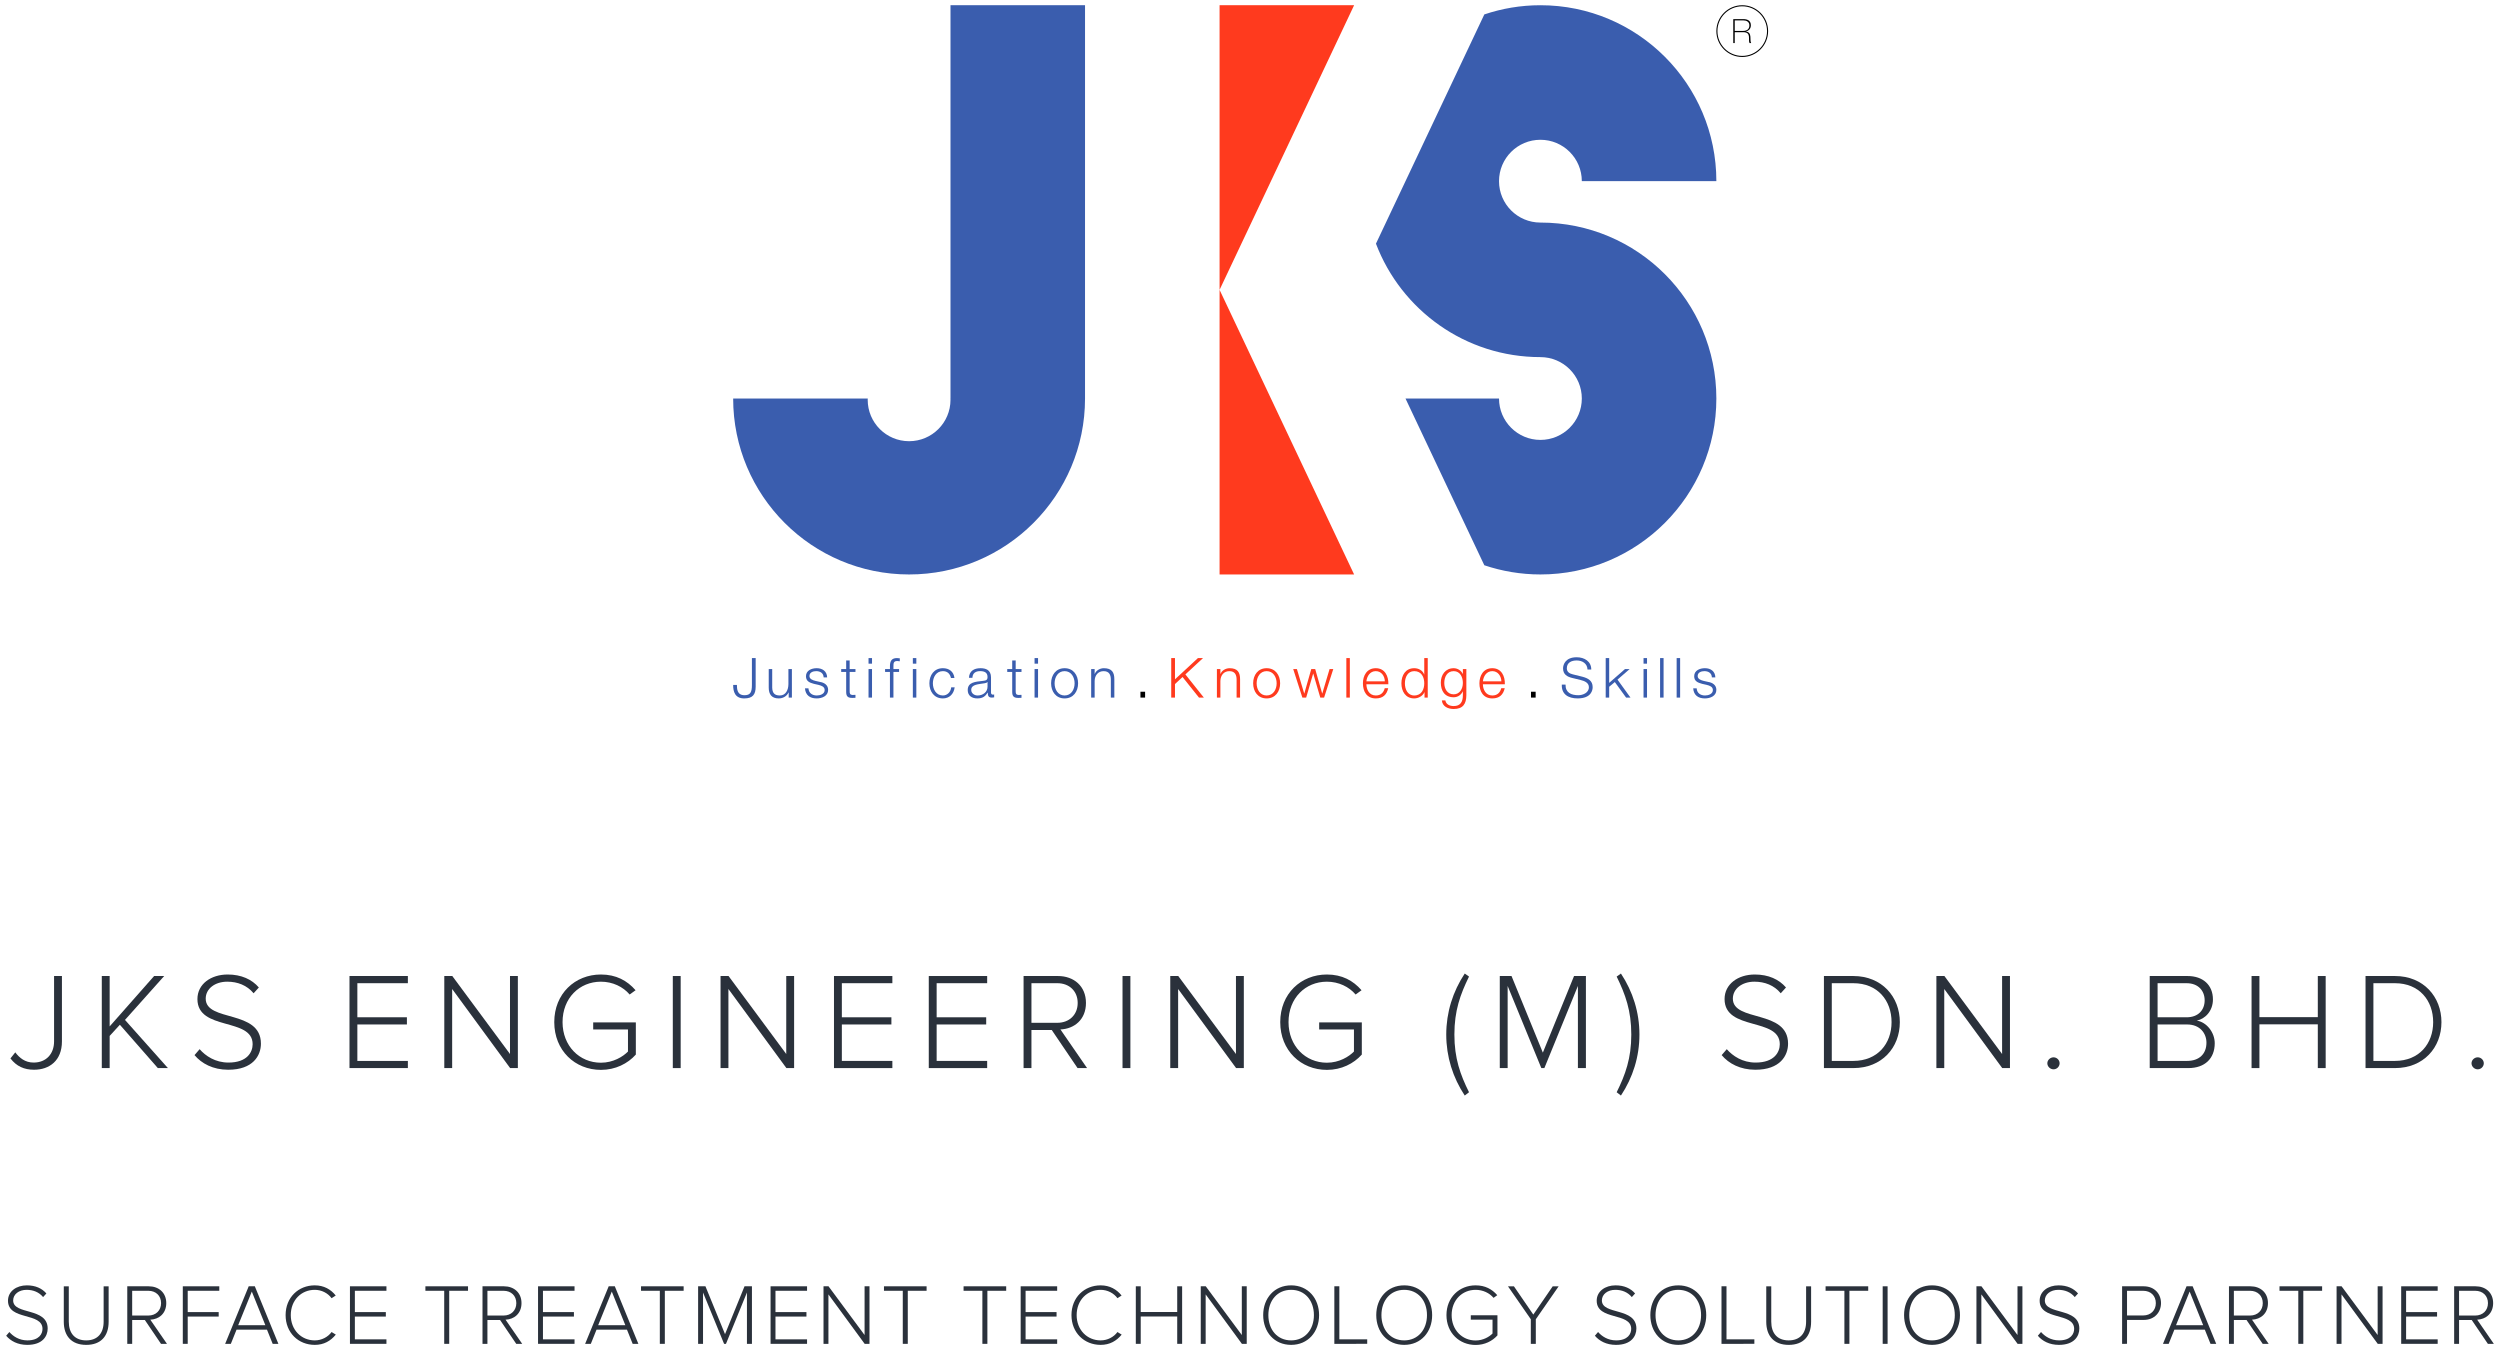 <?xml version="1.0" encoding="utf-8"?>
<!-- Generator: Adobe Illustrator 16.0.0, SVG Export Plug-In . SVG Version: 6.00 Build 0)  -->
<!DOCTYPE svg PUBLIC "-//W3C//DTD SVG 1.1//EN" "http://www.w3.org/Graphics/SVG/1.1/DTD/svg11.dtd">
<svg version="1.1" id="Layer_1" xmlns="http://www.w3.org/2000/svg" xmlns:xlink="http://www.w3.org/1999/xlink" x="0px" y="0px"
	 width="524px" height="283px" viewBox="0 0 524 283" enable-background="new 0 0 524 283" xml:space="preserve">
<g>
	<path fill="#2A313B" d="M2.189,221.845l1.013-1.272c0.868,1.157,2.054,2.141,3.848,2.141c2.633,0,4.282-1.822,4.282-4.427v-13.713
		h1.649v13.713c0,4.021-2.633,5.931-5.844,5.931C5.053,224.217,3.462,223.495,2.189,221.845z"/>
	<path fill="#2A313B" d="M33.082,223.871l-7.956-9.084l-2.141,2.343v6.741h-1.649v-19.297h1.649v10.56l9.316-10.56h2.112l-8.216,9.2
		l8.998,10.097H33.082z"/>
	<path fill="#2A313B" d="M40.772,221.151l1.07-1.244c1.244,1.418,3.27,2.807,6.047,2.807c3.935,0,5.063-2.199,5.063-3.848
		c0-5.671-11.572-2.72-11.572-9.461c0-3.153,2.835-5.149,6.336-5.149c2.864,0,5.063,1.013,6.538,2.72l-1.099,1.215
		c-1.389-1.678-3.356-2.43-5.526-2.43c-2.575,0-4.513,1.476-4.513,3.559c0,4.947,11.572,2.228,11.572,9.431
		c0,2.488-1.649,5.468-6.856,5.468C44.649,224.217,42.248,222.916,40.772,221.151z"/>
	<path fill="#2A313B" d="M73.253,223.871v-19.297h12.238v1.505H74.902v7.146h10.386v1.505H74.902v7.637h10.589v1.505H73.253z"/>
	<path fill="#2A313B" d="M106.923,223.871l-12.15-16.577v16.577h-1.649v-19.297h1.678l12.093,16.346v-16.346h1.649v19.297H106.923z"
		/>
	<path fill="#2A313B" d="M116.174,214.237c0-5.96,4.34-9.981,9.779-9.981c3.182,0,5.497,1.273,7.262,3.298l-1.244,0.897
		c-1.36-1.62-3.559-2.69-6.018-2.69c-4.513,0-8.043,3.442-8.043,8.477c0,4.976,3.53,8.506,8.043,8.506
		c2.575,0,4.629-1.273,5.67-2.344v-4.629h-7.291v-1.476h8.939v6.741c-1.707,1.909-4.282,3.211-7.319,3.211
		C120.514,224.247,116.174,220.197,116.174,214.237z"/>
	<path fill="#2A313B" d="M141.02,223.871v-19.297h1.649v19.297H141.02z"/>
	<path fill="#2A313B" d="M164.827,223.871l-12.151-16.577v16.577h-1.649v-19.297h1.678l12.093,16.346v-16.346h1.649v19.297H164.827z
		"/>
	<path fill="#2A313B" d="M174.802,223.871v-19.297h12.237v1.505h-10.588v7.146h10.386v1.505h-10.386v7.637h10.588v1.505H174.802z"/>
	<path fill="#2A313B" d="M194.672,223.871v-19.297h12.238v1.505h-10.589v7.146h10.386v1.505h-10.386v7.637h10.589v1.505H194.672z"/>
	<path fill="#2A313B" d="M225.854,223.871l-5.41-7.985h-4.253v7.985h-1.649v-19.297h7.204c3.327,0,5.873,2.112,5.873,5.642
		c0,3.501-2.459,5.439-5.352,5.555l5.583,8.101H225.854z M225.883,210.215c0-2.43-1.707-4.137-4.282-4.137h-5.41v8.303h5.41
		C224.176,214.381,225.883,212.645,225.883,210.215z"/>
	<path fill="#2A313B" d="M235.28,223.871v-19.297h1.649v19.297H235.28z"/>
	<path fill="#2A313B" d="M259.087,223.871l-12.151-16.577v16.577h-1.649v-19.297h1.678l12.093,16.346v-16.346h1.649v19.297H259.087z
		"/>
	<path fill="#2A313B" d="M268.338,214.237c0-5.96,4.339-9.981,9.779-9.981c3.183,0,5.497,1.273,7.262,3.298l-1.244,0.897
		c-1.36-1.62-3.559-2.69-6.018-2.69c-4.514,0-8.043,3.442-8.043,8.477c0,4.976,3.529,8.506,8.043,8.506
		c2.575,0,4.629-1.273,5.67-2.344v-4.629h-7.29v-1.476h8.939v6.741c-1.707,1.909-4.281,3.211-7.319,3.211
		C272.678,224.247,268.338,220.197,268.338,214.237z"/>
	<path fill="#2A313B" d="M307.01,229.627c-2.488-3.761-3.877-8.129-3.877-12.787s1.389-9.026,3.877-12.787l0.896,0.637
		c-1.822,3.731-3.066,7.116-3.066,12.15c0,5.005,1.244,8.419,3.066,12.093L307.01,229.627z"/>
	<path fill="#2A313B" d="M330.729,223.871v-17.214l-7.03,17.214h-0.636l-7.06-17.214v17.214h-1.649v-19.297h2.46l6.567,16.057
		l6.538-16.057h2.487v19.297H330.729z"/>
	<path fill="#2A313B" d="M338.853,228.933c1.822-3.674,3.066-7.088,3.066-12.093c0-5.034-1.244-8.419-3.066-12.15l0.896-0.637
		c2.488,3.761,3.877,8.129,3.877,12.787s-1.389,9.026-3.877,12.787L338.853,228.933z"/>
	<path fill="#2A313B" d="M360.862,221.151l1.07-1.244c1.244,1.418,3.27,2.807,6.047,2.807c3.935,0,5.063-2.199,5.063-3.848
		c0-5.671-11.572-2.72-11.572-9.461c0-3.153,2.836-5.149,6.336-5.149c2.864,0,5.063,1.013,6.538,2.72l-1.099,1.215
		c-1.389-1.678-3.356-2.43-5.526-2.43c-2.574,0-4.513,1.476-4.513,3.559c0,4.947,11.572,2.228,11.572,9.431
		c0,2.488-1.649,5.468-6.856,5.468C364.739,224.217,362.338,222.916,360.862,221.151z"/>
	<path fill="#2A313B" d="M382.295,223.871v-19.297h6.162c5.988,0,9.749,4.368,9.749,9.663c0,5.352-3.761,9.634-9.749,9.634H382.295z
		 M396.471,214.237c0-4.514-2.894-8.158-8.014-8.158h-4.514v16.287h4.514C393.549,222.366,396.471,218.75,396.471,214.237z"/>
	<path fill="#2A313B" d="M419.667,223.871l-12.151-16.577v16.577h-1.649v-19.297h1.679l12.093,16.346v-16.346h1.649v19.297H419.667z
		"/>
	<path fill="#2A313B" d="M429.12,222.858c0-0.665,0.608-1.244,1.303-1.244s1.272,0.579,1.272,1.244c0,0.694-0.578,1.273-1.272,1.273
		S429.12,223.552,429.12,222.858z"/>
	<path fill="#2A313B" d="M450.581,223.871v-19.297h7.927c3.24,0,5.323,1.881,5.323,4.918c0,2.431-1.648,4.079-3.385,4.427
		c2.055,0.318,3.762,2.459,3.762,4.744c0,3.212-2.084,5.208-5.526,5.208H450.581z M462.096,209.666c0-1.967-1.302-3.587-3.79-3.587
		h-6.075v7.146h6.075C460.794,213.224,462.096,211.662,462.096,209.666z M462.472,218.547c0-1.967-1.359-3.818-4.051-3.818h-6.19
		v7.637h6.19C460.968,222.366,462.472,220.891,462.472,218.547z"/>
	<path fill="#2A313B" d="M485.813,223.871V214.7h-12.238v9.171h-1.648v-19.297h1.648v8.621h12.238v-8.621h1.648v19.297H485.813z"/>
	<path fill="#2A313B" d="M495.816,223.871v-19.297h6.162c5.989,0,9.75,4.368,9.75,9.663c0,5.352-3.761,9.634-9.75,9.634H495.816z
		 M509.992,214.237c0-4.514-2.893-8.158-8.014-8.158h-4.513v16.287h4.513C507.07,222.366,509.992,218.75,509.992,214.237z"/>
	<path fill="#2A313B" d="M518.029,222.858c0-0.665,0.607-1.244,1.302-1.244s1.273,0.579,1.273,1.244
		c0,0.694-0.579,1.273-1.273,1.273S518.029,223.552,518.029,222.858z"/>
	<path fill="#3A5DAE" d="M199.224,1.096v82.431h0.002l0,0h-0.015c0.002,0.092,0.013,0.179,0.013,0.272
		c0,4.791-3.885,8.677-8.677,8.677s-8.677-3.886-8.677-8.677c0-0.094,0.011-0.181,0.015-0.272h-28.214
		c0,20.367,16.51,36.88,36.876,36.88c20.367,0,36.876-16.513,36.876-36.88V1.096H199.224z"/>
	<polygon fill="#FF3A1E" points="255.623,1.096 283.822,1.096 255.623,60.75 283.822,120.407 255.623,120.407 	"/>
	<path d="M239.038,146.216v-1.229h0.975v1.229H239.038z"/>
	<path fill="#FF3A1E" d="M245.489,137.933h0.787v4.454l4.812-4.454h1.067l-3.698,3.423l3.87,4.86h-1.02l-3.444-4.316l-1.587,1.474
		v2.843h-0.787V137.933z"/>
	<path fill="#FF3A1E" d="M255.065,140.232h0.73v1.03h0.023c0.266-0.72,1.067-1.207,1.912-1.207c1.682,0,2.19,0.883,2.19,2.311v3.851
		h-0.729v-3.737c0-1.031-0.338-1.808-1.52-1.808c-1.16,0-1.854,0.881-1.878,2.053v3.492h-0.73V140.232z"/>
	<path fill="#FF3A1E" d="M268.317,143.224c0,1.716-0.998,3.165-2.83,3.165c-1.831,0-2.828-1.449-2.828-3.165
		c0-1.72,0.998-3.169,2.828-3.169C267.32,140.055,268.317,141.504,268.317,143.224z M263.39,143.224
		c0,1.276,0.696,2.549,2.097,2.549s2.098-1.272,2.098-2.549s-0.697-2.553-2.098-2.553S263.39,141.948,263.39,143.224z"/>
	<path fill="#FF3A1E" d="M271.054,140.232h0.776l1.53,5.126h0.023l1.46-5.126h0.822l1.463,5.126h0.022l1.529-5.126h0.777
		l-1.924,5.984h-0.8l-1.474-5.035h-0.022l-1.462,5.035h-0.798L271.054,140.232z"/>
	<path fill="#FF3A1E" d="M282.194,137.933h0.731v8.283h-0.731V137.933z"/>
	<path fill="#FF3A1E" d="M286.395,143.421c0.011,1.066,0.568,2.352,1.97,2.352c1.067,0,1.646-0.623,1.879-1.53h0.728
		c-0.311,1.357-1.098,2.146-2.606,2.146c-1.899,0-2.699-1.462-2.699-3.165c0-1.578,0.8-3.169,2.699-3.169
		c1.926,0,2.69,1.683,2.633,3.366H286.395z M290.266,142.805c-0.036-1.104-0.719-2.134-1.901-2.134c-1.194,0-1.854,1.043-1.97,2.134
		H290.266z"/>
	<path fill="#FF3A1E" d="M299.255,146.216h-0.673v-1.136h-0.023c-0.313,0.773-1.264,1.309-2.135,1.309
		c-1.818,0-2.688-1.474-2.688-3.165c0-1.695,0.869-3.169,2.688-3.169c0.894,0,1.764,0.453,2.077,1.312h0.023v-3.434h0.73V146.216z
		 M296.424,145.773c1.556,0,2.101-1.308,2.101-2.549c0-1.243-0.545-2.553-2.101-2.553c-1.389,0-1.958,1.31-1.958,2.553
		C294.466,144.465,295.035,145.773,296.424,145.773z"/>
	<path fill="#FF3A1E" d="M307.347,145.729c-0.01,1.784-0.695,2.876-2.654,2.876c-1.193,0-2.376-0.532-2.479-1.808h0.729
		c0.163,0.881,0.94,1.191,1.751,1.191c1.345,0,1.925-0.798,1.925-2.26v-0.813h-0.022c-0.336,0.732-1.045,1.231-1.902,1.231
		c-1.912,0-2.699-1.368-2.699-3.075c0-1.646,0.973-3.017,2.699-3.017c0.87,0,1.61,0.547,1.902,1.207h0.022v-1.03h0.729V145.729z
		 M306.617,143.152c0-1.171-0.544-2.48-1.925-2.48c-1.391,0-1.971,1.241-1.971,2.48c0,1.207,0.627,2.379,1.971,2.379
		C305.957,145.531,306.617,144.372,306.617,143.152z"/>
	<path fill="#FF3A1E" d="M310.814,143.421c0.012,1.066,0.569,2.352,1.971,2.352c1.069,0,1.647-0.623,1.879-1.53h0.729
		c-0.313,1.357-1.1,2.146-2.608,2.146c-1.899,0-2.699-1.462-2.699-3.165c0-1.578,0.8-3.169,2.699-3.169
		c1.925,0,2.69,1.683,2.632,3.366H310.814z M314.687,142.805c-0.034-1.104-0.719-2.134-1.901-2.134
		c-1.194,0-1.853,1.043-1.971,2.134H314.687z"/>
	<path d="M320.897,146.216v-1.229h0.974v1.229H320.897z"/>
	<path fill="#3A5DAE" d="M328.138,143.491c-0.034,1.703,1.195,2.226,2.701,2.226c0.871,0,2.192-0.475,2.192-1.683
		c0-0.938-0.939-1.31-1.705-1.495l-1.843-0.453c-0.975-0.242-1.867-0.706-1.867-1.995c0-0.812,0.521-2.33,2.853-2.33
		c1.636,0,3.071,0.881,3.06,2.574h-0.788c-0.046-1.267-1.091-1.901-2.26-1.901c-1.079,0-2.075,0.418-2.075,1.646
		c0,0.777,0.579,1.102,1.252,1.265l2.018,0.499c1.169,0.314,2.144,0.821,2.144,2.182c0,0.569-0.231,2.364-3.164,2.364
		c-1.958,0-3.396-0.881-3.303-2.898H328.138z"/>
	<path fill="#3A5DAE" d="M336.555,137.933h0.73v5.199l3.315-2.9h0.974l-2.55,2.215l2.725,3.77h-0.916l-2.365-3.259l-1.183,0.983
		v2.275h-0.73V137.933z"/>
	<path fill="#3A5DAE" d="M344.485,137.933h0.73v1.172h-0.73V137.933z M344.485,140.232h0.73v5.984h-0.73V140.232z"/>
	<path fill="#3A5DAE" d="M347.953,137.933h0.733v8.283h-0.733V137.933z"/>
	<path fill="#3A5DAE" d="M351.424,137.933h0.731v8.283h-0.731V137.933z"/>
	<path fill="#3A5DAE" d="M358.811,141.981c-0.036-0.903-0.733-1.31-1.566-1.31c-0.647,0-1.413,0.254-1.413,1.03
		c0,0.65,0.741,0.883,1.239,1.01l0.975,0.223c0.834,0.126,1.704,0.613,1.704,1.66c0,1.295-1.287,1.795-2.4,1.795
		c-1.391,0-2.341-0.647-2.457-2.109h0.732c0.057,0.986,0.786,1.493,1.761,1.493c0.683,0,1.634-0.302,1.634-1.135
		c0-0.697-0.649-0.927-1.312-1.091l-0.936-0.211c-0.952-0.254-1.671-0.575-1.671-1.599c0-1.217,1.192-1.683,2.248-1.683
		c1.194,0,2.145,0.628,2.19,1.926H358.811z"/>
	<path fill="#3A5DAE" d="M157.601,137.933h0.787v5.976c0,1.679-0.625,2.48-2.41,2.48c-1.901,0-2.32-1.393-2.307-2.83h0.788
		c0.024,0.708-0.047,2.157,1.589,2.157c1.227,0,1.553-0.625,1.553-2.146V137.933z"/>
	<path fill="#3A5DAE" d="M165.982,146.216h-0.671v-1.079h-0.025c-0.382,0.802-1.169,1.252-2.063,1.252
		c-1.506,0-2.096-0.881-2.096-2.273v-3.884h0.729v3.894c0.036,1.081,0.441,1.647,1.601,1.647c1.251,0,1.796-1.179,1.796-2.399
		v-3.142h0.729V146.216z"/>
	<path fill="#3A5DAE" d="M172.637,141.981c-0.032-0.903-0.728-1.31-1.563-1.31c-0.649,0-1.415,0.254-1.415,1.03
		c0,0.65,0.744,0.883,1.241,1.01l0.972,0.223c0.837,0.126,1.704,0.613,1.704,1.66c0,1.295-1.283,1.795-2.397,1.795
		c-1.39,0-2.34-0.647-2.457-2.109h0.731c0.057,0.986,0.787,1.493,1.76,1.493c0.687,0,1.636-0.302,1.636-1.135
		c0-0.697-0.648-0.927-1.311-1.091l-0.939-0.211c-0.95-0.254-1.667-0.575-1.667-1.599c0-1.217,1.193-1.683,2.247-1.683
		c1.194,0,2.145,0.628,2.191,1.926H172.637z"/>
	<path fill="#3A5DAE" d="M178.089,140.232h1.217v0.612h-1.217v4.039c0,0.475,0.069,0.754,0.591,0.785
		c0.209,0,0.418-0.012,0.626-0.031v0.623c-0.22,0-0.429,0.024-0.649,0.024c-0.974,0-1.311-0.326-1.299-1.345v-4.096h-1.043v-0.612
		h1.043v-1.799h0.73V140.232z"/>
	<path fill="#3A5DAE" d="M182.044,137.933h0.731v1.172h-0.731V137.933z M182.044,140.232h0.731v5.984h-0.731V140.232z"/>
	<path fill="#3A5DAE" d="M186.533,140.844h-1.021v-0.612h1.021v-0.548c-0.01-1.03,0.278-1.751,1.449-1.751
		c0.208,0,0.383,0.013,0.614,0.048v0.625c-0.197-0.034-0.36-0.057-0.533-0.057c-0.813,0-0.789,0.51-0.8,1.16v0.522h1.182v0.612
		h-1.182v5.372h-0.731V140.844z"/>
	<path fill="#3A5DAE" d="M199.322,142.108c-0.197-0.893-0.745-1.437-1.692-1.437c-1.403,0-2.099,1.276-2.099,2.553
		s0.696,2.549,2.099,2.549c0.904,0,1.645-0.704,1.738-1.703h0.73c-0.2,1.438-1.136,2.319-2.468,2.319
		c-1.833,0-2.831-1.449-2.831-3.165c0-1.72,0.998-3.169,2.831-3.169c1.274,0,2.26,0.685,2.421,2.053H199.322z"/>
	<path fill="#3A5DAE" d="M203.092,142.064c0.068-1.405,1.056-2.009,2.422-2.009c1.057,0,2.202,0.326,2.202,1.926v3.18
		c0,0.278,0.14,0.439,0.429,0.439c0.082,0,0.176-0.023,0.232-0.044v0.612c-0.162,0.035-0.278,0.048-0.476,0.048
		c-0.741,0-0.858-0.419-0.858-1.044h-0.021c-0.51,0.777-1.031,1.217-2.18,1.217c-1.102,0-2.005-0.544-2.005-1.751
		c0-1.681,1.634-1.741,3.212-1.927c0.602-0.066,0.938-0.147,0.938-0.812c0-0.983-0.709-1.229-1.565-1.229
		c-0.904,0-1.577,0.415-1.601,1.393H203.092z M206.987,142.943h-0.024c-0.093,0.177-0.417,0.233-0.614,0.269
		c-1.242,0.223-2.781,0.21-2.781,1.383c0,0.729,0.648,1.179,1.332,1.179c1.113,0,2.096-0.704,2.087-1.877V142.943z"/>
	<path fill="#3A5DAE" d="M212.888,140.232h1.218v0.612h-1.218v4.039c0,0.475,0.07,0.754,0.592,0.785
		c0.208,0,0.417-0.012,0.626-0.031v0.623c-0.223,0-0.429,0.024-0.648,0.024c-0.976,0-1.312-0.326-1.299-1.345v-4.096h-1.043v-0.612
		h1.043v-1.799h0.729V140.232z"/>
	<path fill="#3A5DAE" d="M216.843,137.933h0.732v1.172h-0.732V137.933z M216.843,140.232h0.732v5.984h-0.732V140.232z"/>
	<path fill="#3A5DAE" d="M225.969,143.224c0,1.716-0.997,3.165-2.829,3.165c-1.831,0-2.83-1.449-2.83-3.165
		c0-1.72,0.999-3.169,2.83-3.169C224.972,140.055,225.969,141.504,225.969,143.224z M221.042,143.224
		c0,1.276,0.696,2.549,2.098,2.549c1.403,0,2.098-1.272,2.098-2.549s-0.695-2.553-2.098-2.553
		C221.738,140.671,221.042,141.948,221.042,143.224z"/>
	<path fill="#3A5DAE" d="M228.708,140.232h0.729v1.03h0.022c0.268-0.72,1.067-1.207,1.914-1.207c1.682,0,2.193,0.883,2.193,2.311
		v3.851h-0.733v-3.737c0-1.031-0.336-1.808-1.518-1.808c-1.159,0-1.855,0.881-1.877,2.053v3.492h-0.729V140.232z"/>
	<rect x="191.332" y="137.933" fill="#3A5DAE" width="0.732" height="1.172"/>
	<rect x="191.332" y="140.232" fill="#3A5DAE" width="0.732" height="5.984"/>
	<path d="M365.172,11.943c-2.99,0-5.423-2.435-5.423-5.423c0-2.989,2.433-5.424,5.423-5.424c2.989,0,5.424,2.435,5.424,5.424
		C370.596,9.508,368.161,11.943,365.172,11.943z M365.172,1.321c-2.865,0-5.198,2.332-5.198,5.199c0,2.866,2.333,5.198,5.198,5.198
		c2.866,0,5.198-2.332,5.198-5.198C370.37,3.653,368.038,1.321,365.172,1.321z"/>
	<path d="M363.292,4.005h2.098c0.881,0,1.592,0.323,1.592,1.294c0,0.679-0.408,1.178-1.077,1.293v0.011
		c0.747,0.086,0.93,0.556,0.978,1.08c0.051,0.519-0.033,1.084,0.17,1.351h-0.344c-0.191-0.345-0.077-0.922-0.135-1.409
		c-0.063-0.487-0.303-0.881-1.184-0.881h-1.789v2.29h-0.309V4.005z M365.39,6.477c0.732,0,1.282-0.346,1.282-1.156
		c0-0.759-0.605-1.049-1.282-1.049h-1.789v2.205H365.39z"/>
	<path fill="#3A5DAE" d="M322.871,46.651c-4.792,0-8.677-3.886-8.677-8.679c0-4.791,3.885-8.675,8.677-8.675
		c4.793,0,8.679,3.884,8.679,8.675h28.199c0-20.364-16.51-36.876-36.878-36.876c-4.111,0-8.063,0.684-11.757,1.927L288.4,51.072
		c5.284,13.898,18.719,23.778,34.471,23.778v0.002c4.793,0,8.679,3.882,8.679,8.675c0,4.791-3.886,8.679-8.679,8.679
		c-4.792,0-8.677-3.888-8.677-8.679l0,0h-19.604l16.523,34.952c3.693,1.243,7.646,1.928,11.757,1.928
		c20.368,0,36.878-16.513,36.878-36.88C359.749,63.161,343.239,46.651,322.871,46.651z"/>
	<path fill="#2A313B" d="M1.294,279.97l0.669-0.779c0.777,0.887,2.043,1.754,3.779,1.754c2.459,0,3.165-1.373,3.165-2.404
		c0-3.543-7.233-1.699-7.233-5.912c0-1.971,1.772-3.219,3.96-3.219c1.79,0,3.165,0.633,4.086,1.699l-0.687,0.76
		c-0.868-1.049-2.098-1.52-3.454-1.52c-1.609,0-2.821,0.924-2.821,2.225c0,3.092,7.233,1.393,7.233,5.895
		c0,1.555-1.031,3.418-4.286,3.418C3.717,281.886,2.216,281.072,1.294,279.97z"/>
	<path fill="#2A313B" d="M13.369,277.041v-7.432h1.049v7.412c0,2.441,1.284,3.924,3.652,3.924s3.652-1.482,3.652-3.924v-7.412h1.049
		v7.432c0,2.982-1.591,4.846-4.701,4.846C14.979,281.886,13.369,280.005,13.369,277.041z"/>
	<path fill="#2A313B" d="M33.744,281.669l-3.381-4.99h-2.658v4.99h-1.03v-12.061h4.502c2.08,0,3.671,1.32,3.671,3.525
		c0,2.188-1.537,3.4-3.345,3.473l3.49,5.063H33.744z M33.762,273.134c0-1.52-1.067-2.586-2.676-2.586h-3.382v5.189h3.382
		C32.695,275.738,33.762,274.654,33.762,273.134z"/>
	<path fill="#2A313B" d="M38.315,281.669v-12.061h7.648v0.939h-6.618v4.467h6.491v0.939h-6.491v5.715H38.315z"/>
	<path fill="#2A313B" d="M57.154,281.669l-1.193-2.967h-6.383l-1.193,2.967h-1.193l4.936-12.061h1.284l4.936,12.061H57.154z
		 M52.778,270.712l-2.857,7.051h5.696L52.778,270.712z"/>
	<path fill="#2A313B" d="M59.863,275.648c0-3.707,2.694-6.238,6.111-6.238c1.917,0,3.381,0.85,4.394,2.133l-0.868,0.561
		c-0.759-1.049-2.08-1.754-3.526-1.754c-2.821,0-5.026,2.152-5.026,5.299c0,3.109,2.206,5.297,5.026,5.297
		c1.446,0,2.767-0.705,3.526-1.754l0.886,0.543c-1.085,1.32-2.495,2.152-4.412,2.152C62.557,281.886,59.863,279.355,59.863,275.648z
		"/>
	<path fill="#2A313B" d="M73.349,281.669v-12.061h7.648v0.939h-6.618v4.467h6.491v0.939h-6.491v4.773h6.618v0.941H73.349z"/>
	<path fill="#2A313B" d="M93.107,281.669v-11.121h-3.942v-0.939h8.933v0.939h-3.942v11.121H93.107z"/>
	<path fill="#2A313B" d="M108.202,281.669l-3.381-4.99h-2.658v4.99h-1.031v-12.061h4.502c2.08,0,3.671,1.32,3.671,3.525
		c0,2.188-1.537,3.4-3.345,3.473l3.49,5.063H108.202z M108.221,273.134c0-1.52-1.067-2.586-2.676-2.586h-3.381v5.189h3.381
		C107.154,275.738,108.221,274.654,108.221,273.134z"/>
	<path fill="#2A313B" d="M112.774,281.669v-12.061h7.648v0.939h-6.618v4.467h6.491v0.939h-6.491v4.773h6.618v0.941H112.774z"/>
	<path fill="#2A313B" d="M132.606,281.669l-1.193-2.967h-6.383l-1.193,2.967h-1.193l4.937-12.061h1.284l4.936,12.061H132.606z
		 M128.231,270.712l-2.857,7.051h5.696L128.231,270.712z"/>
	<path fill="#2A313B" d="M138.3,281.669v-11.121h-3.942v-0.939h8.933v0.939h-3.942v11.121H138.3z"/>
	<path fill="#2A313B" d="M156.559,281.669v-10.76l-4.394,10.76h-0.397l-4.412-10.76v10.76h-1.031v-12.061h1.537l4.104,10.035
		l4.086-10.035h1.555v12.061H156.559z"/>
	<path fill="#2A313B" d="M161.51,281.669v-12.061h7.648v0.939h-6.618v4.467h6.491v0.939h-6.491v4.773h6.618v0.941H161.51z"/>
	<path fill="#2A313B" d="M181.233,281.669l-7.594-10.361v10.361h-1.031v-12.061h1.049l7.559,10.215v-10.215h1.03v12.061H181.233z"/>
	<path fill="#2A313B" d="M189.222,281.669v-11.121h-3.942v-0.939h8.933v0.939h-3.942v11.121H189.222z"/>
	<path fill="#2A313B" d="M205.907,281.669v-11.121h-3.942v-0.939h8.933v0.939h-3.942v11.121H205.907z"/>
	<path fill="#2A313B" d="M213.932,281.669v-12.061h7.649v0.939h-6.618v4.467h6.491v0.939h-6.491v4.773h6.618v0.941H213.932z"/>
	<path fill="#2A313B" d="M224.58,275.648c0-3.707,2.694-6.238,6.112-6.238c1.917,0,3.381,0.85,4.394,2.133l-0.868,0.561
		c-0.759-1.049-2.079-1.754-3.525-1.754c-2.821,0-5.027,2.152-5.027,5.299c0,3.109,2.206,5.297,5.027,5.297
		c1.446,0,2.766-0.705,3.525-1.754l0.886,0.543c-1.085,1.32-2.495,2.152-4.412,2.152C227.273,281.886,224.58,279.355,224.58,275.648
		z"/>
	<path fill="#2A313B" d="M246.744,281.669v-5.732h-7.648v5.732h-1.031v-12.061h1.031v5.389h7.648v-5.389h1.03v12.061H246.744z"/>
	<path fill="#2A313B" d="M260.302,281.669l-7.595-10.361v10.361h-1.03v-12.061h1.049l7.558,10.215v-10.215h1.031v12.061H260.302z"/>
	<path fill="#2A313B" d="M264.764,275.648c0-3.525,2.314-6.238,5.859-6.238c3.525,0,5.858,2.713,5.858,6.238
		s-2.333,6.238-5.858,6.238C267.079,281.886,264.764,279.173,264.764,275.648z M275.396,275.648c0-3.057-1.881-5.299-4.773-5.299
		c-2.912,0-4.774,2.242-4.774,5.299c0,3.037,1.862,5.297,4.774,5.297C273.516,280.945,275.396,278.685,275.396,275.648z"/>
	<path fill="#2A313B" d="M279.678,281.669v-12.061h1.049v11.119h5.84v0.941H279.678z"/>
	<path fill="#2A313B" d="M288.463,275.648c0-3.525,2.314-6.238,5.858-6.238c3.526,0,5.858,2.713,5.858,6.238
		s-2.332,6.238-5.858,6.238C290.777,281.886,288.463,279.173,288.463,275.648z M299.095,275.648c0-3.057-1.88-5.299-4.773-5.299
		c-2.911,0-4.773,2.242-4.773,5.299c0,3.037,1.862,5.297,4.773,5.297C297.215,280.945,299.095,278.685,299.095,275.648z"/>
	<path fill="#2A313B" d="M303.178,275.648c0-3.725,2.712-6.238,6.111-6.238c1.989,0,3.436,0.795,4.539,2.061l-0.778,0.561
		c-0.85-1.012-2.224-1.682-3.761-1.682c-2.82,0-5.026,2.152-5.026,5.299c0,3.109,2.206,5.316,5.026,5.316
		c1.609,0,2.894-0.797,3.544-1.465v-2.893h-4.557v-0.924h5.588v4.213c-1.067,1.193-2.676,2.008-4.575,2.008
		C305.89,281.904,303.178,279.373,303.178,275.648z"/>
	<path fill="#2A313B" d="M320.858,281.669v-5.154l-4.792-6.906h1.248l4.068,5.93l4.068-5.93h1.247l-4.791,6.906v5.154H320.858z"/>
	<path fill="#2A313B" d="M334.288,279.97l0.669-0.779c0.777,0.887,2.044,1.754,3.779,1.754c2.459,0,3.164-1.373,3.164-2.404
		c0-3.543-7.232-1.699-7.232-5.912c0-1.971,1.772-3.219,3.96-3.219c1.79,0,3.164,0.633,4.086,1.699l-0.687,0.76
		c-0.868-1.049-2.098-1.52-3.454-1.52c-1.609,0-2.82,0.924-2.82,2.225c0,3.092,7.232,1.393,7.232,5.895
		c0,1.555-1.03,3.418-4.285,3.418C336.711,281.886,335.21,281.072,334.288,279.97z"/>
	<path fill="#2A313B" d="M345.911,275.648c0-3.525,2.314-6.238,5.859-6.238c3.525,0,5.858,2.713,5.858,6.238
		s-2.333,6.238-5.858,6.238C348.226,281.886,345.911,279.173,345.911,275.648z M356.544,275.648c0-3.057-1.881-5.299-4.773-5.299
		c-2.911,0-4.773,2.242-4.773,5.299c0,3.037,1.862,5.297,4.773,5.297C354.663,280.945,356.544,278.685,356.544,275.648z"/>
	<path fill="#2A313B" d="M360.825,281.669v-12.061h1.049v11.119h5.84v0.941H360.825z"/>
	<path fill="#2A313B" d="M370.207,277.041v-7.432h1.049v7.412c0,2.441,1.284,3.924,3.652,3.924c2.369,0,3.652-1.482,3.652-3.924
		v-7.412h1.049v7.432c0,2.982-1.591,4.846-4.701,4.846C371.816,281.886,370.207,280.005,370.207,277.041z"/>
	<path fill="#2A313B" d="M386.586,281.669v-11.121h-3.942v-0.939h8.933v0.939h-3.941v11.121H386.586z"/>
	<path fill="#2A313B" d="M394.61,281.669v-12.061h1.031v12.061H394.61z"/>
	<path fill="#2A313B" d="M399.094,275.648c0-3.525,2.314-6.238,5.858-6.238c3.526,0,5.858,2.713,5.858,6.238
		s-2.332,6.238-5.858,6.238C401.408,281.886,399.094,279.173,399.094,275.648z M409.726,275.648c0-3.057-1.88-5.299-4.773-5.299
		c-2.911,0-4.773,2.242-4.773,5.299c0,3.037,1.862,5.297,4.773,5.297C407.846,280.945,409.726,278.685,409.726,275.648z"/>
	<path fill="#2A313B" d="M422.886,281.669l-7.595-10.361v10.361h-1.03v-12.061h1.049l7.558,10.215v-10.215h1.03v12.061H422.886z"/>
	<path fill="#2A313B" d="M427.131,279.97l0.669-0.779c0.777,0.887,2.043,1.754,3.779,1.754c2.459,0,3.164-1.373,3.164-2.404
		c0-3.543-7.232-1.699-7.232-5.912c0-1.971,1.771-3.219,3.96-3.219c1.79,0,3.164,0.633,4.086,1.699l-0.687,0.76
		c-0.868-1.049-2.098-1.52-3.454-1.52c-1.609,0-2.82,0.924-2.82,2.225c0,3.092,7.232,1.393,7.232,5.895
		c0,1.555-1.03,3.418-4.285,3.418C429.554,281.886,428.053,281.072,427.131,279.97z"/>
	<path fill="#2A313B" d="M444.792,281.669v-12.061h4.521c2.314,0,3.635,1.627,3.635,3.525s-1.339,3.525-3.635,3.525h-3.489v5.01
		H444.792z M451.862,273.134c0-1.52-1.049-2.586-2.658-2.586h-3.381v5.172h3.381C450.813,275.72,451.862,274.634,451.862,273.134z"
		/>
	<path fill="#2A313B" d="M463.323,281.669l-1.193-2.967h-6.383l-1.193,2.967h-1.193l4.937-12.061h1.283l4.937,12.061H463.323z
		 M458.947,270.712l-2.856,7.051h5.695L458.947,270.712z"/>
	<path fill="#2A313B" d="M474.259,281.669l-3.381-4.99h-2.658v4.99h-1.03v-12.061h4.502c2.08,0,3.671,1.32,3.671,3.525
		c0,2.188-1.537,3.4-3.345,3.473l3.489,5.063H474.259z M474.277,273.134c0-1.52-1.066-2.586-2.676-2.586h-3.382v5.189h3.382
		C473.211,275.738,474.277,274.654,474.277,273.134z"/>
	<path fill="#2A313B" d="M481.724,281.669v-11.121h-3.941v-0.939h8.933v0.939h-3.942v11.121H481.724z"/>
	<path fill="#2A313B" d="M498.374,281.669l-7.594-10.361v10.361h-1.031v-12.061h1.049l7.559,10.215v-10.215h1.03v12.061H498.374z"/>
	<path fill="#2A313B" d="M503.289,281.669v-12.061h7.648v0.939h-6.618v4.467h6.491v0.939h-6.491v4.773h6.618v0.941H503.289z"/>
	<path fill="#2A313B" d="M521.458,281.669l-3.381-4.99h-2.658v4.99h-1.031v-12.061h4.503c2.079,0,3.671,1.32,3.671,3.525
		c0,2.188-1.537,3.4-3.346,3.473l3.49,5.063H521.458z M521.477,273.134c0-1.52-1.067-2.586-2.677-2.586h-3.381v5.189h3.381
		C520.409,275.738,521.477,274.654,521.477,273.134z"/>
</g>
</svg>
